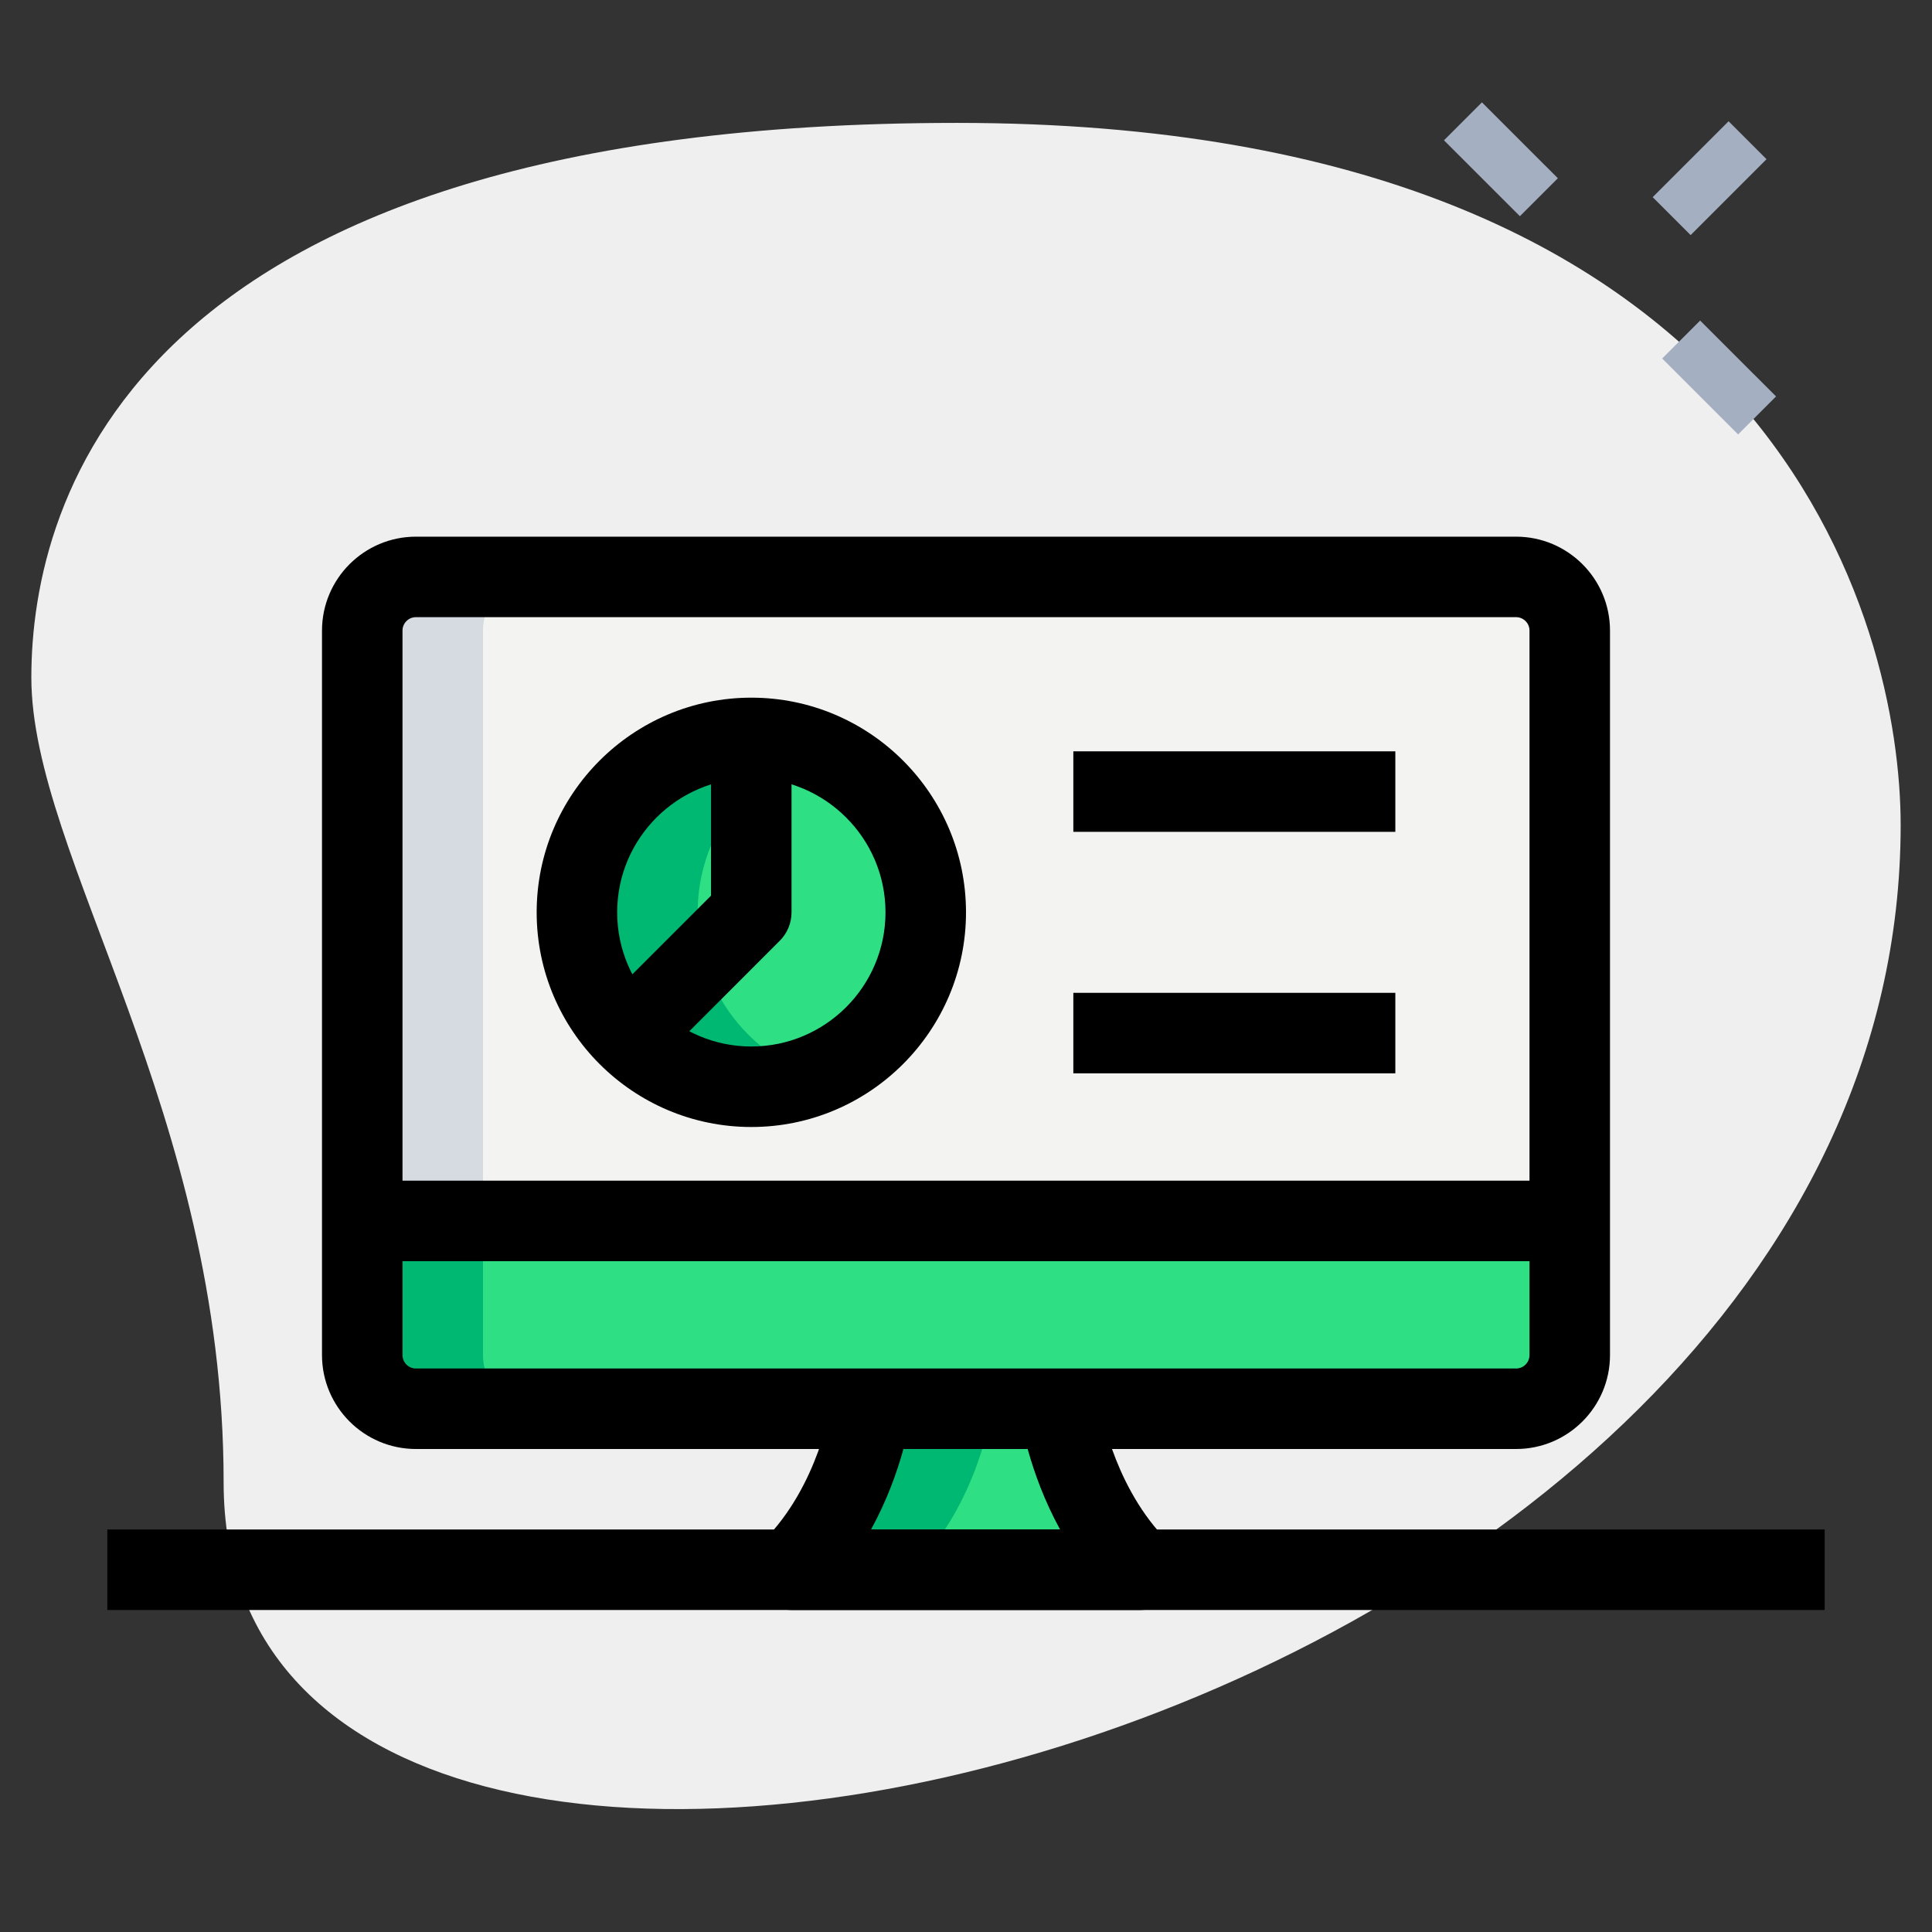 <svg xmlns="http://www.w3.org/2000/svg"  viewBox="0 0 36 36" width="144px" height="144px"><rect x="0" y="0" width="36" height="36" fill="#333333" stroke="none"/><path fill="#EFEFEF" d="M4.167,27.623c0-6.917-3.583-11.667-3.583-15S2.5,2.29,17.833,2.29s17.583,9.417,17.583,13.083 C35.417,32.54,4.167,39.873,4.167,27.623z"/><rect width="2" height="1" x="30.856" y="2.82" fill="#A4AFC1" transform="rotate(-45.001 31.856 3.32)"/><rect width="1" height="2" x="27.467" y="1.967" fill="#A4AFC1" transform="rotate(-45.009 27.968 2.967)"/><rect width="1" height="2" x="31.533" y="6.033" fill="#A4AFC1" transform="rotate(-45.009 32.034 7.033)"/><path fill="#F3F3F1" d="M28.25,10.75c0.552,0,1,0.448,1,1v11H6.75v-11c0-0.552,0.448-1,1-1H28.25z"/><path fill="#2FDF84" d="M6.75,22.75h22.5v2.5c0,0.552-0.448,1-1,1H7.75c-0.552,0-1-0.448-1-1V22.75z"/><path fill="#2FDF84" d="M19.75,26.25c0,0,0.245,1.765,1.48,3h0.02h-6.5c1.25-1.25,1.48-3,1.48-3H19.75z"/><circle cx="14" cy="17" r="3.25" fill="#2FDF84"/><path fill="#00B871" d="M9,25.25v-2.5H6.75v2.5c0,0.552,0.448,1,1,1H10C9.448,26.25,9,25.802,9,25.25z"/><path fill="#00B871" d="M16.23,26.25c0,0-0.23,1.75-1.48,3H17c1.25-1.25,1.48-3,1.48-3H16.23z"/><path fill="#00B871" d="M13,17c0-1.398,0.887-2.579,2.125-3.038c-0.352-0.13-0.728-0.212-1.125-0.212 c-1.795,0-3.25,1.455-3.25,3.25s1.455,3.25,3.25,3.25c0.397,0,0.773-0.082,1.125-0.212C13.887,19.579,13,18.398,13,17z"/><path fill="#D5DBE1" d="M10,10.75H7.75c-0.552,0-1,0.448-1,1v11H9v-11C9,11.198,9.448,10.75,10,10.75z"/><path d="M14,21c-2.206,0-4-1.794-4-4s1.794-4,4-4s4,1.794,4,4S16.206,21,14,21z M14,14.5c-1.378,0-2.5,1.121-2.5,2.5 s1.122,2.5,2.5,2.5s2.5-1.121,2.5-2.5S15.378,14.5,14,14.5z"/><path d="M12.305,19.755l-1.061-1.061l2.005-2.005V14h1.5v3c0,0.199-0.079,0.39-0.22,0.53L12.305,19.755z"/><rect width="6" height="1.5" x="20" y="14"/><rect width="6" height="1.5" x="20" y="18.5"/><path d="M28.25,27H7.75C6.785,27,6,26.215,6,25.25v-13.5C6,10.785,6.785,10,7.75,10h20.5c0.965,0,1.75,0.785,1.75,1.75v13.5 C30,26.215,29.215,27,28.25,27z M7.75,11.5c-0.138,0-0.25,0.112-0.25,0.25v13.5c0,0.138,0.112,0.25,0.25,0.25h20.5 c0.138,0,0.25-0.112,0.25-0.25v-13.5c0-0.138-0.112-0.25-0.25-0.25H7.75z"/><rect width="32" height="1.5" x="2" y="28.5"/><rect width="22.5" height="1.5" x="6.75" y="22"/><path d="M21.25,30h-6.5c-0.303,0-0.577-0.183-0.693-0.463s-0.052-0.603,0.163-0.817c1.041-1.041,1.265-2.553,1.267-2.567 l1.487,0.195c-0.008,0.059-0.147,1.066-0.744,2.152h3.523c-0.591-1.08-0.738-2.088-0.746-2.147l1.485-0.208 c0.002,0.015,0.221,1.458,1.184,2.488C21.872,28.769,22,28.994,22,29.25C22,29.664,21.664,30,21.25,30z"/></svg>